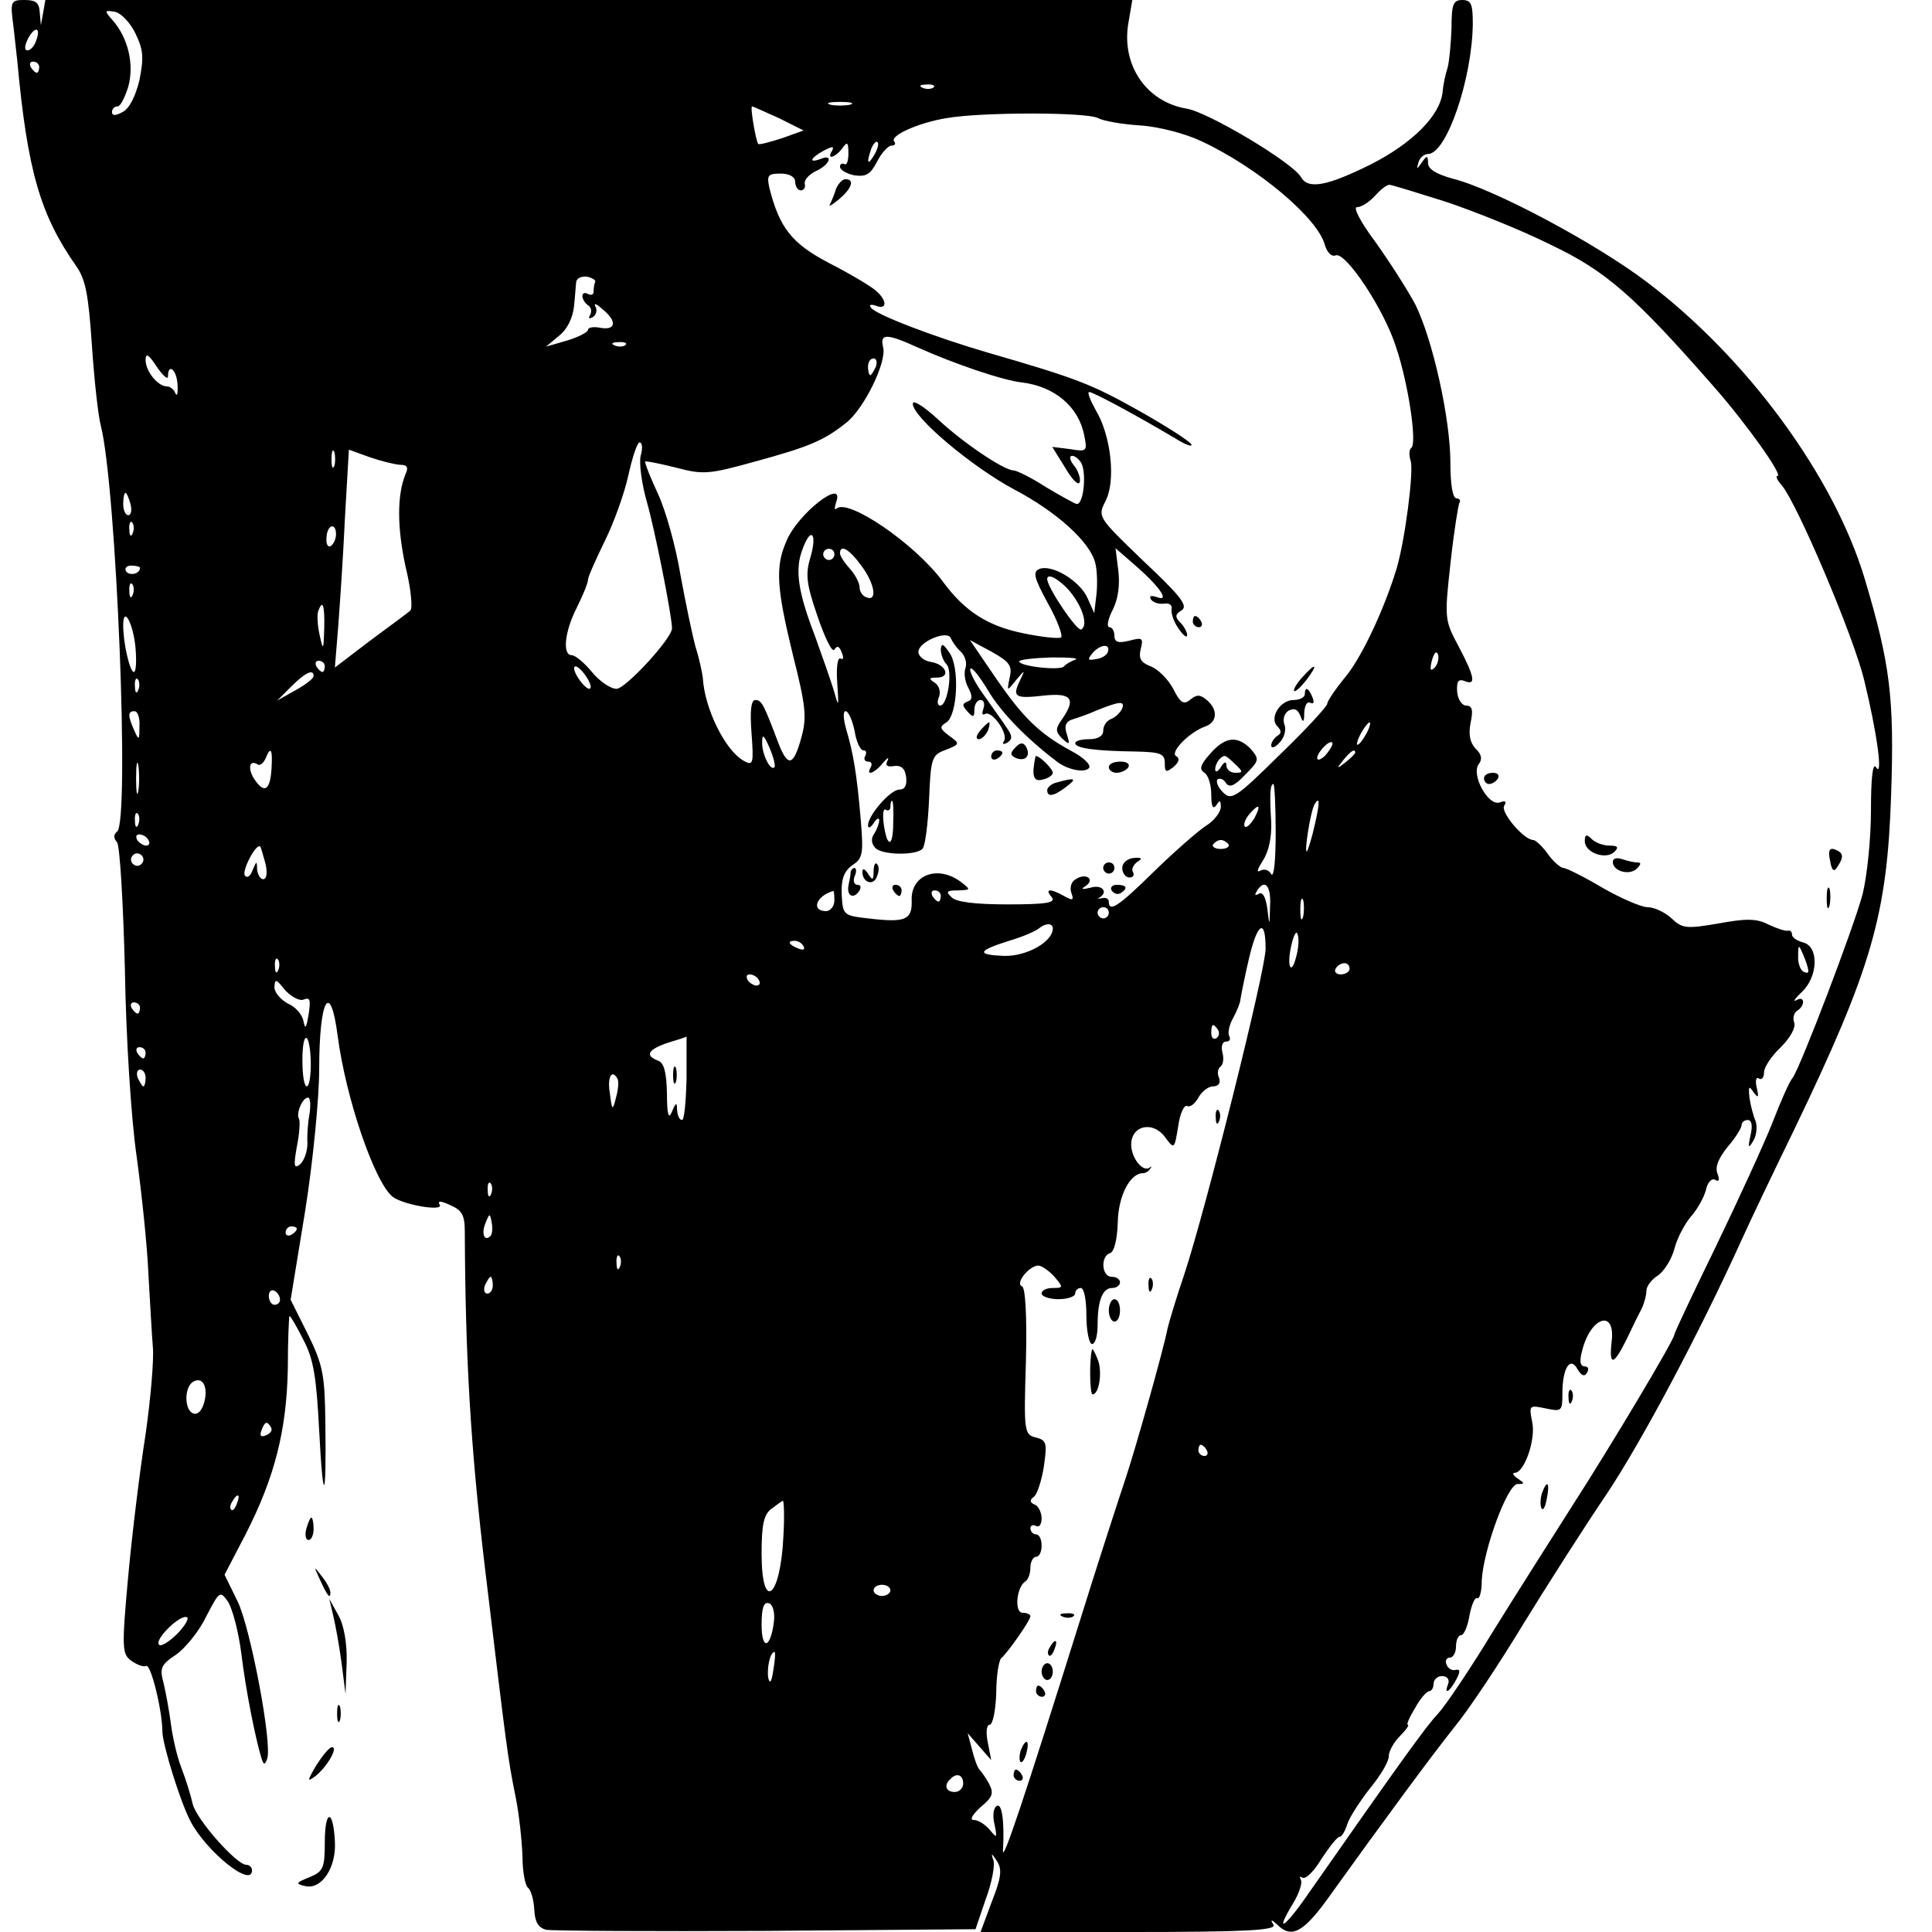 <?xml version="1.0" standalone="no"?>
<!DOCTYPE svg PUBLIC "-//W3C//DTD SVG 20010904//EN"
 "http://www.w3.org/TR/2001/REC-SVG-20010904/DTD/svg10.dtd">
<svg version="1.0" xmlns="http://www.w3.org/2000/svg"
 width="345pt" height="345pt" viewBox="0 0 345 345"
 preserveAspectRatio="xMidYMid meet">
<g transform="translate(0,345) scale(0.1,-0.1)"
fill="#000000" stroke="none">
<path d="M24 3403 c3 -27 6 -55 7 -63 18 -195 41 -274 105 -365 17 -24 22 -52
28 -140 4 -60 11 -126 16 -145 28 -110 52 -711 29 -725 -6 -5 -7 -11 0 -19 5
-6 11 -108 14 -226 2 -123 11 -266 21 -335 9 -66 19 -160 21 -210 3 -49 6
-108 8 -131 2 -22 -4 -92 -13 -155 -10 -63 -24 -177 -31 -253 -12 -131 -11
-140 6 -152 10 -7 21 -11 26 -9 8 5 29 -79 29 -118 1 -24 31 -122 50 -159 29
-55 110 -120 110 -88 0 6 -5 10 -10 10 -18 0 -90 82 -96 109 -3 14 -12 43 -20
64 -8 20 -16 56 -19 80 -3 23 -9 55 -13 72 -7 26 -5 32 22 50 16 11 41 41 54
68 24 46 25 47 39 27 8 -12 19 -54 24 -93 8 -66 25 -151 36 -187 4 -12 6 -12
10 -1 10 25 -30 236 -53 282 l-23 47 38 73 c52 102 73 186 75 296 0 51 2 93 3
93 2 0 13 -19 25 -43 18 -34 23 -66 28 -162 7 -135 13 -128 11 15 -1 84 -4
102 -31 157 l-31 62 26 159 c14 88 25 202 25 253 0 126 20 160 33 59 15 -113
66 -261 98 -287 20 -15 93 -27 84 -14 -4 7 2 7 19 -1 21 -9 26 -18 26 -47 1
-224 10 -382 36 -601 39 -324 40 -336 55 -410 6 -30 11 -77 12 -105 0 -27 5
-53 10 -56 5 -4 10 -21 11 -38 1 -23 7 -33 21 -37 11 -2 188 -3 393 -2 l374 3
18 53 c11 29 17 61 14 70 -5 14 -3 13 6 -1 10 -15 8 -30 -9 -73 l-20 -54 265
0 c209 0 264 3 258 13 -6 10 -4 10 7 0 26 -26 48 -13 96 55 89 124 178 245
221 299 24 29 78 110 121 181 43 70 110 175 150 234 62 93 165 286 242 456 13
29 55 117 93 195 138 287 166 382 173 598 6 174 -2 234 -47 385 -55 184 -211
396 -390 531 -91 69 -273 166 -346 184 -29 8 -44 17 -44 28 0 14 -2 14 -11 1
-9 -13 -10 -13 -6 0 2 8 10 15 17 15 33 0 79 134 80 233 0 35 -3 42 -19 42
-16 0 -19 -8 -19 -50 -1 -28 -4 -60 -7 -71 -4 -12 -8 -31 -9 -44 -5 -42 -54
-91 -129 -129 -77 -38 -111 -45 -124 -22 -15 26 -166 116 -204 122 -72 12
-117 78 -104 153 l7 41 -970 0 -971 0 -4 -23 -4 -22 -2 23 c-1 17 -7 22 -27
22 -25 0 -26 -2 -20 -47z m218 -13 c14 -29 15 -43 7 -83 -7 -29 -18 -51 -30
-57 -13 -7 -19 -7 -19 0 0 5 4 10 10 10 5 0 13 16 19 35 11 40 0 87 -28 119
-15 17 -15 18 4 15 11 -2 28 -20 37 -39z m-178 -14 c-3 -9 -10 -16 -15 -16 -6
0 -5 9 1 21 13 24 24 20 14 -5z m6 -46 c0 -5 -2 -10 -4 -10 -3 0 -8 5 -11 10
-3 6 -1 10 4 10 6 0 11 -4 11 -10z m1597 -36 c-3 -3 -12 -4 -19 -1 -8 3 -5 6
6 6 11 1 17 -2 13 -5z m-149 -31 c-10 -2 -26 -2 -35 0 -10 3 -2 5 17 5 19 0
27 -2 18 -5z m-127 -24 l44 -22 -39 -14 c-22 -7 -41 -12 -42 -10 -4 4 -15 67
-11 67 2 0 23 -10 48 -21z m570 0 c9 -5 43 -11 75 -13 33 -2 82 -15 109 -28
101 -47 209 -138 221 -186 4 -13 12 -21 19 -18 18 7 87 -97 108 -164 22 -65
38 -173 27 -180 -4 -3 -4 -13 -1 -23 6 -17 -10 -142 -25 -192 -21 -70 -61
-156 -90 -192 -19 -23 -34 -45 -34 -50 0 -4 -38 -46 -85 -91 -78 -77 -86 -82
-101 -67 -9 9 -13 19 -10 23 4 3 11 1 15 -6 6 -9 15 -6 34 14 26 26 26 28 11
46 -24 25 -46 23 -73 -8 -18 -20 -20 -28 -10 -34 7 -5 12 -22 12 -40 0 -20 3
-26 9 -18 6 10 8 9 8 -3 0 -9 -12 -25 -27 -34 -15 -10 -56 -46 -92 -81 -64
-63 -81 -74 -81 -54 0 5 -6 8 -12 6 -7 -1 -10 -1 -5 1 17 10 5 24 -15 18 -16
-4 -19 -3 -9 3 17 12 0 24 -18 12 -8 -4 -11 -15 -8 -24 5 -14 3 -15 -13 -6
-25 14 -35 13 -22 -2 8 -10 -9 -13 -78 -13 -58 0 -93 4 -101 13 -11 10 -8 12
12 12 23 1 23 1 5 15 -41 31 -90 13 -88 -33 1 -35 -11 -40 -78 -32 -44 5 -45
6 -47 43 -1 27 4 41 19 52 19 12 20 21 15 82 -7 81 -13 117 -26 161 -5 18 -6
32 -1 32 5 0 12 -16 16 -35 3 -19 10 -35 16 -35 5 0 6 -4 3 -10 -3 -5 -1 -10
5 -10 6 0 8 -4 5 -10 -10 -17 7 -11 22 8 8 9 11 11 8 4 -5 -9 -1 -12 11 -10
13 2 20 -4 22 -19 2 -15 -2 -23 -12 -23 -16 0 -56 -46 -56 -64 0 -6 5 -4 10 4
5 8 10 11 10 5 0 -5 -4 -16 -9 -24 -6 -8 -5 -18 2 -25 11 -13 72 -14 84 -2 5
4 10 44 12 87 3 76 5 81 30 90 25 10 26 11 6 25 -17 13 -18 16 -5 24 20 13 24
100 5 125 -11 16 -14 17 -15 5 0 -9 5 -21 10 -26 12 -12 2 -74 -11 -74 -5 0
-6 7 -2 16 3 9 0 20 -8 25 -11 7 -10 9 4 9 26 0 16 24 -11 28 -12 2 -22 10
-22 18 0 18 53 40 58 24 2 -5 10 -17 18 -24 8 -8 11 -21 8 -29 -3 -9 -1 -24 5
-35 8 -15 8 -22 -2 -25 -9 -4 -9 -7 1 -18 10 -11 12 -10 12 4 0 9 5 17 11 17
6 0 8 -7 5 -16 -3 -8 -2 -12 3 -9 12 7 42 -35 34 -48 -4 -6 -1 -7 6 -3 9 6 9
12 -1 26 -7 11 -26 37 -42 60 -16 22 -26 43 -23 46 3 3 17 -15 32 -40 22 -37
66 -83 121 -125 20 -16 52 -22 59 -12 3 6 -11 19 -32 30 -57 31 -86 59 -136
132 l-45 66 39 -21 c32 -18 37 -25 32 -46 -5 -25 -5 -25 11 -5 17 20 17 20 7
-1 -14 -29 -8 -32 44 -26 49 5 57 -6 31 -43 -12 -17 -11 -22 1 -34 13 -12 14
-11 8 8 -5 15 -2 23 12 27 10 3 27 9 38 14 44 18 54 19 49 5 -3 -7 -12 -16
-20 -19 -8 -3 -14 -12 -14 -21 0 -9 -9 -15 -25 -15 -14 0 -25 -3 -25 -7 0 -9
34 -14 108 -15 45 -1 52 -4 52 -21 0 -16 2 -17 15 -7 11 9 12 16 5 20 -11 7
24 43 53 53 21 8 22 30 2 47 -12 10 -18 10 -29 1 -12 -10 -18 -7 -31 19 -9 17
-27 35 -40 40 -18 7 -22 14 -18 31 5 20 3 21 -20 15 -20 -5 -27 -3 -27 9 0 8
-4 15 -9 15 -5 0 -3 14 6 31 10 20 13 45 10 70 l-5 40 38 -33 c42 -37 60 -64
35 -54 -10 3 -13 2 -10 -4 4 -6 14 -9 23 -8 10 2 16 -3 14 -10 -1 -7 4 -23 13
-35 8 -12 15 -17 15 -11 0 5 -6 16 -12 22 -10 10 -10 15 2 22 12 8 -1 25 -68
88 -82 79 -82 79 -68 107 19 36 10 117 -17 162 -10 18 -16 33 -12 33 7 0 85
-42 154 -83 19 -12 32 -16 28 -10 -4 6 -46 33 -94 60 -84 47 -109 57 -268 103
-93 27 -204 69 -210 81 -4 5 1 6 9 3 21 -8 20 10 0 27 -9 8 -46 30 -83 49 -67
35 -89 63 -107 134 -5 23 -3 26 20 26 16 0 26 -6 26 -15 0 -8 5 -15 10 -15 5
0 9 5 7 12 -1 7 8 17 21 23 24 11 31 31 7 21 -22 -8 -18 2 6 15 15 8 19 8 15
0 -11 -17 5 -13 18 4 9 13 11 11 11 -9 0 -13 -3 -22 -7 -19 -5 2 -8 0 -8 -5 0
-5 11 -12 25 -15 21 -3 29 1 41 24 8 16 20 29 26 29 6 0 8 3 5 7 -10 10 43 34
93 42 62 11 251 11 271 0z m-400 -66 c-12 -20 -14 -14 -5 12 4 9 9 14 11 11 3
-2 0 -13 -6 -23z m1020 -83 c51 -17 136 -51 188 -77 99 -47 149 -91 291 -253
59 -67 125 -160 114 -160 -4 0 0 -8 8 -17 28 -34 128 -269 147 -348 23 -94 34
-176 21 -155 -6 9 -9 -21 -9 -77 0 -51 -7 -118 -15 -150 -16 -60 -111 -309
-125 -328 -5 -5 -21 -41 -36 -80 -15 -38 -61 -138 -101 -221 -41 -84 -74 -154
-74 -157 0 -9 -111 -195 -183 -307 -37 -58 -101 -159 -142 -225 -40 -66 -84
-131 -97 -145 -21 -22 -67 -86 -232 -322 -42 -61 -61 -73 -27 -17 11 18 17 37
14 42 -3 6 -2 7 3 4 6 -3 21 12 34 34 14 21 28 39 32 39 4 0 10 10 14 23 4 12
22 40 40 63 19 23 34 48 34 58 0 9 9 25 20 36 11 11 17 20 14 20 -3 0 3 14 13
30 9 17 21 30 25 30 4 0 8 6 8 13 0 8 7 14 15 14 9 0 14 -6 11 -14 -8 -20 2
-15 14 7 8 15 8 20 -1 18 -6 -2 -14 3 -16 10 -3 6 0 12 6 12 6 0 11 9 11 20 0
11 4 20 9 20 5 0 12 16 15 35 4 20 10 34 14 31 4 -2 8 12 8 32 3 55 46 172 64
172 13 0 13 1 0 10 -8 5 -10 10 -5 10 17 0 38 60 31 91 -6 30 -5 30 24 24 29
-6 30 -5 30 27 0 45 14 67 27 43 7 -12 13 -14 17 -6 4 6 2 11 -4 11 -8 0 -10
9 -5 27 15 62 60 76 53 18 -5 -45 3 -44 26 2 10 21 22 46 27 55 5 10 9 25 9
33 0 8 9 20 20 27 11 7 25 29 30 48 5 20 19 45 29 57 11 12 23 33 27 47 3 15
11 23 17 19 7 -4 8 0 4 11 -5 12 2 28 18 48 14 16 25 34 25 39 0 5 5 9 11 9 7
0 9 -10 5 -27 -5 -23 -4 -25 5 -10 6 10 7 26 4 35 -4 9 -9 28 -11 42 -2 20 -1
22 7 10 9 -12 10 -10 6 8 -3 12 -1 20 4 16 5 -3 9 2 9 11 0 9 13 29 30 45 17
17 27 35 24 44 -3 7 -1 17 5 21 15 9 14 28 -1 19 -7 -4 -3 3 10 15 29 28 30
81 2 88 -11 3 -20 9 -20 14 0 5 -3 8 -7 7 -5 -1 -20 4 -35 11 -21 11 -40 11
-89 2 -58 -10 -65 -9 -84 9 -12 11 -31 20 -43 20 -11 0 -48 16 -81 35 -32 19
-64 35 -69 35 -5 0 -18 11 -28 25 -10 14 -22 25 -26 25 -17 0 -59 50 -52 61 5
8 2 10 -8 6 -21 -7 -52 51 -37 69 6 8 5 17 -6 27 -10 11 -13 25 -9 46 5 23 3
31 -8 31 -7 0 -15 11 -16 25 -1 18 2 23 13 19 21 -9 19 6 -10 61 -25 47 -26
49 -15 148 6 56 14 105 16 109 3 4 0 8 -5 8 -7 0 -11 25 -11 63 0 80 -32 222
-63 284 -14 26 -46 76 -71 111 -27 36 -40 62 -33 62 8 0 22 9 32 20 10 11 21
20 26 20 4 0 49 -14 100 -30z m-1518 -143 c-2 -4 -3 -12 -3 -18 0 -5 -4 -7
-10 -4 -5 3 -10 2 -10 -4 0 -5 5 -13 10 -16 6 -4 7 -11 4 -17 -4 -7 -2 -8 5
-4 6 4 8 13 4 19 -3 7 3 4 15 -7 25 -21 21 -37 -8 -31 -11 2 -20 0 -20 -4 0
-4 -17 -13 -37 -19 l-38 -11 24 20 c14 11 24 32 26 52 2 17 3 37 4 44 1 6 9
10 19 9 9 -2 16 -6 15 -9z m577 -118 c65 -29 150 -58 185 -62 58 -7 101 -43
111 -94 6 -29 5 -30 -25 -25 l-32 4 23 -37 c12 -21 24 -33 26 -26 2 6 -2 18
-8 27 -7 8 -11 17 -8 19 3 3 11 -1 17 -9 12 -14 7 -76 -6 -76 -3 0 -28 14 -55
30 -26 17 -53 30 -58 30 -17 0 -90 49 -136 92 -24 22 -44 35 -44 27 0 -24 106
-113 181 -153 76 -40 136 -94 145 -132 3 -12 4 -36 2 -55 l-4 -34 -12 27 c-13
30 -63 61 -86 52 -12 -5 -10 -15 15 -61 17 -30 27 -58 24 -61 -3 -3 -33 0 -67
7 -64 13 -105 39 -144 92 -50 68 -169 149 -190 131 -4 -4 -4 1 -1 11 17 46
-69 -20 -89 -70 -20 -46 -17 -84 12 -203 23 -91 25 -111 15 -147 -14 -51 -24
-54 -41 -10 -26 69 -30 77 -41 77 -8 0 -10 -19 -7 -59 4 -54 3 -59 -13 -50
-33 17 -71 93 -74 149 -1 8 -6 33 -13 55 -6 22 -18 80 -27 129 -8 49 -26 114
-40 144 -14 30 -24 56 -23 58 2 1 27 -4 55 -11 49 -13 59 -12 142 11 95 26
122 37 162 69 32 25 73 109 66 135 -6 25 6 25 63 -1z m-523 5 c-3 -3 -12 -4
-19 -1 -8 3 -5 6 6 6 11 1 17 -2 13 -5z m-817 -56 c0 25 16 11 17 -15 1 -16
-1 -22 -4 -15 -2 6 -9 12 -15 12 -16 0 -38 27 -38 47 0 13 5 11 20 -12 11 -16
20 -24 20 -17z m1264 17 c-4 -8 -8 -15 -10 -15 -2 0 -4 7 -4 15 0 8 4 15 10
15 5 0 7 -7 4 -15z m-420 -159 c-3 -14 2 -50 11 -82 14 -48 45 -204 45 -226 0
-18 -83 -108 -99 -108 -11 0 -31 14 -44 30 -14 17 -30 30 -36 30 -17 0 -13 42
9 85 11 22 20 44 20 50 0 5 14 36 30 69 16 32 35 85 42 117 7 32 16 59 20 59
5 0 6 -11 2 -24z m-547 -18 c-3 -7 -5 -2 -5 12 0 14 2 19 5 13 2 -7 2 -19 0
-25z m117 2 c13 0 16 -4 10 -17 -15 -37 -15 -94 0 -164 10 -40 13 -75 9 -79
-4 -4 -37 -28 -72 -54 l-63 -48 6 74 c3 40 9 127 12 194 l7 121 36 -13 c20 -7
44 -13 55 -14z m-481 -70 c3 -11 1 -20 -4 -20 -5 0 -9 9 -9 20 0 11 2 20 4 20
2 0 6 -9 9 -20z m4 -52 c-3 -8 -6 -5 -6 6 -1 11 2 17 5 13 3 -3 4 -12 1 -19z
m363 -2 c0 -8 -4 -17 -9 -21 -6 -3 -9 4 -8 15 1 23 17 28 17 6z m847 -42 c-9
-30 -7 -47 13 -105 13 -38 26 -65 30 -59 5 8 9 6 13 -5 4 -9 3 -14 -2 -11 -5
3 -8 -15 -6 -42 3 -47 3 -47 -7 -12 -6 19 -21 62 -33 95 -30 78 -36 118 -22
154 15 42 27 29 14 -15z m43 6 c0 -5 -4 -10 -10 -10 -5 0 -10 5 -10 10 0 6 5
10 10 10 6 0 10 -4 10 -10z m48 -20 c24 -32 29 -64 10 -57 -7 2 -13 10 -13 18
0 8 -8 23 -17 33 -10 11 -18 23 -18 28 0 17 17 7 38 -22z m-1288 -4 c0 -11
-19 -15 -25 -6 -3 5 1 10 9 10 9 0 16 -2 16 -4z m1657 -38 c25 -28 37 -64 24
-72 -7 -5 -61 75 -61 90 0 11 19 1 37 -18z m-1670 -10 c-3 -8 -6 -5 -6 6 -1
11 2 17 5 13 3 -3 4 -12 1 -19z m342 -60 c-1 -39 -2 -41 -8 -13 -4 17 -5 36
-3 43 8 23 12 12 11 -30z m-337 -35 c2 -24 1 -43 -3 -43 -7 0 -19 51 -19 83 0
37 18 4 22 -40z m1736 -8 c-2 -5 -11 -11 -21 -12 -15 -3 -16 -1 -5 12 14 15
32 16 26 0z m584 -27 c-8 -8 -9 -4 -5 13 4 13 8 18 11 10 2 -7 -1 -18 -6 -23z
m-642 14 c-8 -3 -17 -8 -20 -12 -6 -8 -80 0 -80 9 0 3 26 6 58 7 31 0 50 -1
42 -4z m-1340 -12 c0 -5 -2 -10 -4 -10 -3 0 -8 5 -11 10 -3 6 -1 10 4 10 6 0
11 -4 11 -10z m468 -20 c7 -11 9 -20 4 -20 -4 0 -13 9 -20 20 -7 11 -9 20 -4
20 4 0 13 -9 20 -20z m-488 3 c0 -5 -15 -16 -33 -26 l-32 -18 25 25 c25 25 40
32 40 19z m-313 -25 c-3 -8 -6 -5 -6 6 -1 11 2 17 5 13 3 -3 4 -12 1 -19z m2
-65 c0 -25 -1 -26 -9 -8 -12 27 -12 35 0 35 6 0 10 -12 9 -27z m2191 -13 c-6
-11 -13 -20 -16 -20 -2 0 0 9 6 20 6 11 13 20 16 20 2 0 0 -9 -6 -20z m-1057
-60 c-7 -8 -23 24 -22 45 0 15 3 13 13 -10 7 -16 11 -32 9 -35z m987 25 c-7
-9 -15 -13 -17 -11 -6 6 20 36 26 30 2 -2 -2 -10 -9 -19z m-1885 -25 c-2 -40
-12 -48 -29 -24 -14 19 -12 39 4 29 4 -3 10 2 14 10 9 23 13 18 11 -15z m1935
26 c0 -2 -8 -10 -17 -17 -16 -13 -17 -12 -4 4 13 16 21 21 21 13z m-2173 -68
c-2 -13 -4 -3 -4 22 0 25 2 35 4 23 2 -13 2 -33 0 -45z m1959 47 c14 -13 14
-15 0 -15 -9 0 -16 6 -16 13 0 8 -4 7 -10 -3 -5 -8 -10 -10 -10 -4 0 11 10 24
17 24 3 0 11 -7 19 -15z m72 -122 c0 -48 -3 -81 -8 -74 -4 8 -13 10 -20 6 -7
-4 -4 4 5 18 11 17 16 42 15 69 -3 49 -2 68 4 68 2 0 4 -39 4 -87z m-683 18
c0 -45 -11 -46 -17 -2 -2 17 -1 28 4 25 4 -3 8 0 8 5 0 6 1 11 3 11 2 0 3 -18
2 -39z m753 -3 c-5 -23 -12 -45 -14 -48 -6 -6 6 70 13 83 10 17 10 4 1 -35z
m-108 11 c-7 -11 -14 -18 -17 -15 -3 3 0 12 7 21 18 21 23 19 10 -6z m-1993
-11 c-3 -8 -6 -5 -6 6 -1 11 2 17 5 13 3 -3 4 -12 1 -19z m18 -28 c3 -5 2 -10
-4 -10 -5 0 -13 5 -16 10 -3 6 -2 10 4 10 5 0 13 -4 16 -10z m1929 -8 c2 -4
-4 -8 -14 -8 -10 0 -16 4 -14 8 3 4 9 8 14 8 5 0 11 -4 14 -8z m-1720 -34 c4
-17 2 -28 -4 -28 -5 0 -10 8 -11 18 0 15 -1 15 -8 -2 -4 -11 -10 -15 -14 -9
-5 9 21 59 28 51 1 -2 5 -15 9 -30z m-220 1 c-3 -5 -10 -7 -15 -3 -5 3 -7 10
-3 15 3 5 10 7 15 3 5 -3 7 -10 3 -15z m2014 -76 c-1 -38 -1 -38 -5 -5 -3 20
-8 30 -15 26 -7 -4 -8 -2 -4 4 14 24 26 11 24 -25z m-778 9 c0 -10 -7 -19 -15
-19 -27 0 -18 27 13 36 1 1 2 -7 2 -17z m190 8 c0 -5 -2 -10 -4 -10 -3 0 -8 5
-11 10 -3 6 -1 10 4 10 6 0 11 -4 11 -10z m647 -37 c-3 -10 -5 -4 -5 12 0 17
2 24 5 18 2 -7 2 -21 0 -30z m-347 7 c0 -5 -4 -10 -10 -10 -5 0 -10 5 -10 10
0 6 5 10 10 10 6 0 10 -4 10 -10z m-100 -28 c0 -24 -47 -50 -87 -49 -50 2 -48
9 9 27 24 7 47 17 53 22 12 10 25 10 25 0z m380 -36 c0 -39 -107 -466 -145
-581 -15 -44 -28 -88 -30 -97 -8 -41 -58 -217 -75 -268 -10 -30 -49 -149 -85
-265 -95 -303 -135 -423 -134 -400 3 53 -2 86 -11 80 -6 -3 -8 -18 -4 -33 5
-25 4 -25 -9 -9 -8 9 -20 17 -28 17 -8 0 -3 9 12 23 22 18 24 25 15 42 -6 11
-14 22 -17 25 -3 3 -9 18 -13 35 l-8 30 21 -24 21 -24 -6 31 c-4 19 -2 32 3
32 6 0 11 26 12 57 0 31 5 59 9 62 10 8 52 67 52 75 0 3 -6 6 -14 6 -15 0 -11
46 5 56 5 3 9 14 9 25 0 10 5 19 10 19 6 0 10 9 10 20 0 11 -4 20 -10 20 -5 0
-10 5 -10 11 0 5 5 7 10 4 6 -3 10 3 10 14 0 10 -6 22 -12 24 -9 4 -10 8 -2
14 6 4 14 29 18 54 6 42 5 47 -14 52 -21 5 -22 10 -18 136 2 82 -1 132 -7 134
-13 5 13 37 29 37 6 0 19 -9 29 -20 16 -19 16 -20 -3 -20 -11 0 -20 -4 -20
-10 0 -5 14 -10 30 -10 17 0 30 5 30 10 0 6 5 10 10 10 6 0 10 -22 10 -50 0
-27 5 -50 10 -50 6 0 10 15 10 34 0 44 9 66 26 66 8 0 14 5 14 10 0 6 -7 10
-15 10 -18 0 -20 37 -3 42 8 3 13 25 14 55 1 48 22 88 45 88 4 0 10 3 13 8 3
4 3 5 -1 2 -12 -9 -33 17 -33 41 0 34 38 43 60 14 17 -23 17 -23 24 19 3 23
11 39 16 36 5 -3 14 4 20 15 6 11 18 20 26 20 10 0 14 6 11 15 -4 8 -2 17 2
20 5 3 7 14 4 25 -3 12 0 20 6 20 7 0 9 4 6 10 -3 5 0 20 7 32 7 13 13 28 13
33 1 6 7 38 15 72 15 65 30 75 30 19z m55 -13 c-9 -37 -18 -20 -9 19 4 18 9
27 11 20 3 -7 2 -24 -2 -39z m-880 17 c3 -6 -1 -7 -9 -4 -18 7 -21 14 -7 14 6
0 13 -4 16 -10z m1794 -43 c1 -5 -3 -5 -9 -2 -5 3 -10 16 -9 28 0 21 1 21 9 2
5 -11 9 -24 9 -28z m-2732 1 c-3 -8 -6 -5 -6 6 -1 11 2 17 5 13 3 -3 4 -12 1
-19z m1913 2 c0 -5 -7 -10 -16 -10 -8 0 -12 5 -9 10 3 6 10 10 16 10 5 0 9 -4
9 -10z m-1055 -20 c3 -5 2 -10 -4 -10 -5 0 -13 5 -16 10 -3 6 -2 10 4 10 5 0
13 -4 16 -10z m-813 -35 c12 5 13 -1 9 -27 -4 -24 -6 -27 -9 -12 -2 12 -14 26
-28 32 -13 7 -24 20 -24 29 1 16 3 15 19 -5 11 -12 26 -20 33 -17z m-292 -15
c0 -5 -2 -10 -4 -10 -3 0 -8 5 -11 10 -3 6 -1 10 4 10 6 0 11 -4 11 -10z
m1925 -39 c3 -5 2 -12 -3 -15 -5 -3 -9 1 -9 9 0 17 3 19 12 6z m-1620 -62 c0
-21 -3 -39 -7 -39 -5 0 -8 21 -8 47 0 25 3 43 8 39 4 -4 7 -25 7 -47z m671
-24 c-1 -41 -4 -75 -8 -75 -5 0 -8 8 -9 18 0 14 -2 14 -9 -3 -6 -15 -9 -6 -9
33 -1 37 -5 54 -16 58 -24 9 -18 20 18 32 17 5 32 10 33 11 0 1 0 -33 0 -74z
m-966 45 c0 -5 -2 -10 -4 -10 -3 0 -8 5 -11 10 -3 6 -1 10 4 10 6 0 11 -4 11
-10z m0 -45 c0 -8 -2 -15 -4 -15 -2 0 -6 7 -10 15 -3 8 -1 15 4 15 6 0 10 -7
10 -15z m843 -2 c2 -5 1 -19 -3 -33 -6 -24 -7 -24 -11 8 -5 29 4 44 14 25z
m-550 -60 c-3 -16 -5 -40 -4 -55 0 -14 -6 -31 -13 -37 -11 -9 -12 -3 -6 31 5
24 6 46 4 50 -6 9 6 38 16 38 4 0 5 -12 3 -27z m324 -145 c-3 -8 -6 -5 -6 6
-1 11 2 17 5 13 3 -3 4 -12 1 -19z m-1 -75 c-11 -11 -17 4 -9 23 7 18 8 18 11
1 2 -10 1 -21 -2 -24z m-346 13 c0 -3 -4 -8 -10 -11 -5 -3 -10 -1 -10 4 0 6 5
11 10 11 6 0 10 -2 10 -4z m577 -68 c-3 -8 -6 -5 -6 6 -1 11 2 17 5 13 3 -3 4
-12 1 -19z m-227 -33 c0 -8 -4 -15 -10 -15 -5 0 -7 7 -4 15 4 8 8 15 10 15 2
0 4 -7 4 -15z m-380 -26 c0 -5 -4 -9 -10 -9 -5 0 -10 7 -10 16 0 8 5 12 10 9
6 -3 10 -10 10 -16z m-135 -182 c-4 -16 -12 -24 -20 -21 -16 6 -16 46 -1 56
17 11 28 -7 21 -35z m119 -46 c3 -5 -1 -11 -9 -14 -9 -4 -12 -1 -8 9 6 16 10
17 17 5z m1671 -41 c3 -5 1 -10 -4 -10 -6 0 -11 5 -11 10 0 6 2 10 4 10 3 0 8
-4 11 -10z m-1732 -95 c-3 -9 -8 -14 -10 -11 -3 3 -2 9 2 15 9 16 15 13 8 -4z
m976 -57 c-5 -112 -39 -139 -39 -32 0 52 4 70 18 80 9 7 19 14 20 14 2 0 3
-28 1 -62z m191 -98 c0 -5 -7 -10 -15 -10 -8 0 -15 5 -15 10 0 6 7 10 15 10 8
0 15 -4 15 -10z m-208 -56 c-6 -48 -22 -52 -22 -5 0 30 4 41 13 38 7 -2 11
-16 9 -33z m-1066 -22 c-14 -14 -29 -23 -32 -19 -9 9 38 55 50 49 4 -2 -4 -16
-18 -30z m1065 -64 c-3 -21 -6 -26 -9 -15 -3 17 3 47 11 47 2 0 1 -15 -2 -32z
m339 -203 c0 -8 -7 -15 -15 -15 -16 0 -20 12 -8 23 11 12 23 8 23 -8z"/>
<path d="M1493 3113 c-3 -10 -8 -22 -11 -28 -3 -5 4 -1 16 9 24 20 28 36 12
36 -6 0 -13 -8 -17 -17z"/>
<path d="M2130 2340 c0 -5 5 -10 11 -10 5 0 7 5 4 10 -3 6 -8 10 -11 10 -2 0
-4 -4 -4 -10z"/>
<path d="M2325 2240 c-10 -11 -16 -22 -14 -24 2 -2 12 7 22 20 22 29 17 32 -8
4z"/>
<path d="M2330 2210 c0 -5 -9 -10 -20 -10 -24 0 -44 -32 -29 -47 8 -8 7 -13 0
-17 -6 -4 -11 -12 -11 -17 0 -6 7 -4 15 5 8 8 12 22 9 31 -4 10 -1 21 7 26 10
5 16 3 21 -9 5 -14 7 -12 7 6 1 13 5 20 11 17 6 -3 7 1 4 9 -7 18 -14 21 -14
6z"/>
<path d="M1750 2145 c-7 -9 -8 -15 -2 -15 5 0 12 7 16 15 3 8 4 15 2 15 -2 0
-9 -7 -16 -15z"/>
<path d="M1813 2115 c-10 -10 -9 -14 2 -19 17 -6 26 5 17 21 -5 8 -11 7 -19
-2z"/>
<path d="M1770 2099 c0 -5 5 -7 10 -4 6 3 10 8 10 11 0 2 -4 4 -10 4 -5 0 -10
-5 -10 -11z"/>
<path d="M1849 2099 c-7 -34 -4 -46 13 -41 10 2 18 8 18 12 0 8 -29 35 -31 29z"/>
<path d="M1980 2080 c0 -5 6 -10 14 -10 8 0 18 5 21 10 3 6 -3 10 -14 10 -12
0 -21 -4 -21 -10z"/>
<path d="M1888 2053 c-10 -2 -18 -9 -18 -14 0 -13 12 -11 34 6 20 15 16 17
-16 8z"/>
<path d="M2004 1900 c0 -9 6 -17 13 -17 7 0 9 5 6 10 -3 5 1 13 8 18 10 6 8 8
-6 7 -12 -1 -21 -9 -21 -18z"/>
<path d="M1560 1894 c0 -16 -2 -17 -10 -4 -6 9 -10 10 -10 3 0 -19 20 -26 26
-8 4 9 4 19 0 22 -3 4 -6 -2 -6 -13z"/>
<path d="M1970 1900 c0 -5 5 -10 10 -10 6 0 10 5 10 10 0 6 -4 10 -10 10 -5 0
-10 -4 -10 -10z"/>
<path d="M1519 1893 c0 -5 -2 -16 -4 -25 -3 -19 10 -24 20 -8 3 6 2 10 -4 10
-6 0 -8 7 -5 15 4 8 3 15 0 15 -3 0 -6 -3 -7 -7z"/>
<path d="M1595 1860 c3 -5 8 -10 11 -10 2 0 4 5 4 10 0 6 -5 10 -11 10 -5 0
-7 -4 -4 -10z"/>
<path d="M1985 1860 c4 -6 11 -8 16 -5 14 9 11 15 -7 15 -8 0 -12 -5 -9 -10z"/>
<path d="M2650 2060 c0 -5 4 -10 9 -10 6 0 13 5 16 10 3 6 -1 10 -9 10 -9 0
-16 -4 -16 -10z"/>
<path d="M2830 1948 c0 -21 38 -34 53 -19 8 8 6 11 -9 11 -11 0 -25 5 -32 12
-9 9 -12 8 -12 -4z"/>
<path d="M3268 1913 c3 -18 7 -21 13 -11 12 18 11 25 -4 31 -10 4 -13 -2 -9
-20z"/>
<path d="M2880 1911 c0 -17 30 -25 43 -12 8 8 8 11 0 11 -6 0 -18 3 -27 6 -9
3 -16 1 -16 -5z"/>
<path d="M3262 1845 c0 -16 2 -22 5 -12 2 9 2 23 0 30 -3 6 -5 -1 -5 -18z"/>
<path d="M2801 954 c0 -11 3 -14 6 -6 3 7 2 16 -1 19 -3 4 -6 -2 -5 -13z"/>
<path d="M2754 785 c-3 -8 -4 -20 -2 -27 3 -7 7 -1 10 15 6 29 1 36 -8 12z"/>
<path d="M2171 1454 c0 -11 3 -14 6 -6 3 7 2 16 -1 19 -3 4 -6 -2 -5 -13z"/>
<path d="M2051 1154 c0 -11 3 -14 6 -6 3 7 2 16 -1 19 -3 4 -6 -2 -5 -13z"/>
<path d="M1980 1110 c0 -11 5 -20 10 -20 6 0 10 9 10 20 0 11 -4 20 -10 20 -5
0 -10 -9 -10 -20z"/>
<path d="M1950 1040 c-5 -18 -4 -80 1 -80 12 0 18 42 9 63 -5 12 -9 20 -10 17z"/>
<path d="M1898 563 c7 -3 16 -2 19 1 4 3 -2 6 -13 5 -11 0 -14 -3 -6 -6z"/>
<path d="M1875 509 c-4 -6 -5 -12 -2 -15 2 -3 7 2 10 11 7 17 1 20 -8 4z"/>
<path d="M1860 465 c0 -8 5 -15 10 -15 6 0 10 7 10 15 0 8 -4 15 -10 15 -5 0
-10 -7 -10 -15z"/>
<path d="M1850 430 c0 -5 5 -10 11 -10 5 0 7 5 4 10 -3 6 -8 10 -11 10 -2 0
-4 -4 -4 -10z"/>
<path d="M1823 325 c-3 -9 -3 -18 -1 -21 3 -3 8 4 11 16 6 23 -1 27 -10 5z"/>
<path d="M1810 280 c0 -5 5 -10 11 -10 5 0 7 5 4 10 -3 6 -8 10 -11 10 -2 0
-4 -4 -4 -10z"/>
<path d="M1202 1530 c0 -14 2 -19 5 -12 2 6 2 18 0 25 -3 6 -5 1 -5 -13z"/>
<path d="M547 720 c-3 -11 -1 -20 4 -20 5 0 9 9 9 20 0 11 -2 20 -4 20 -2 0
-6 -9 -9 -20z"/>
<path d="M571 630 c14 -31 19 -36 19 -24 0 6 -7 19 -16 30 -14 18 -14 18 -3
-6z"/>
<path d="M595 565 c4 -16 11 -55 15 -85 l7 -55 2 56 c1 35 -5 68 -15 85 l-16
29 7 -30z"/>
<path d="M602 390 c0 -14 2 -19 5 -12 2 6 2 18 0 25 -3 6 -5 1 -5 -13z"/>
<path d="M565 298 c-17 -29 -17 -31 -1 -19 21 17 40 51 29 51 -5 0 -17 -15
-28 -32z"/>
<path d="M580 160 c0 -46 -3 -52 -27 -62 -25 -10 -26 -12 -8 -16 29 -7 56 33
53 80 -3 59 -18 57 -18 -2z"/>
</g>
</svg>

